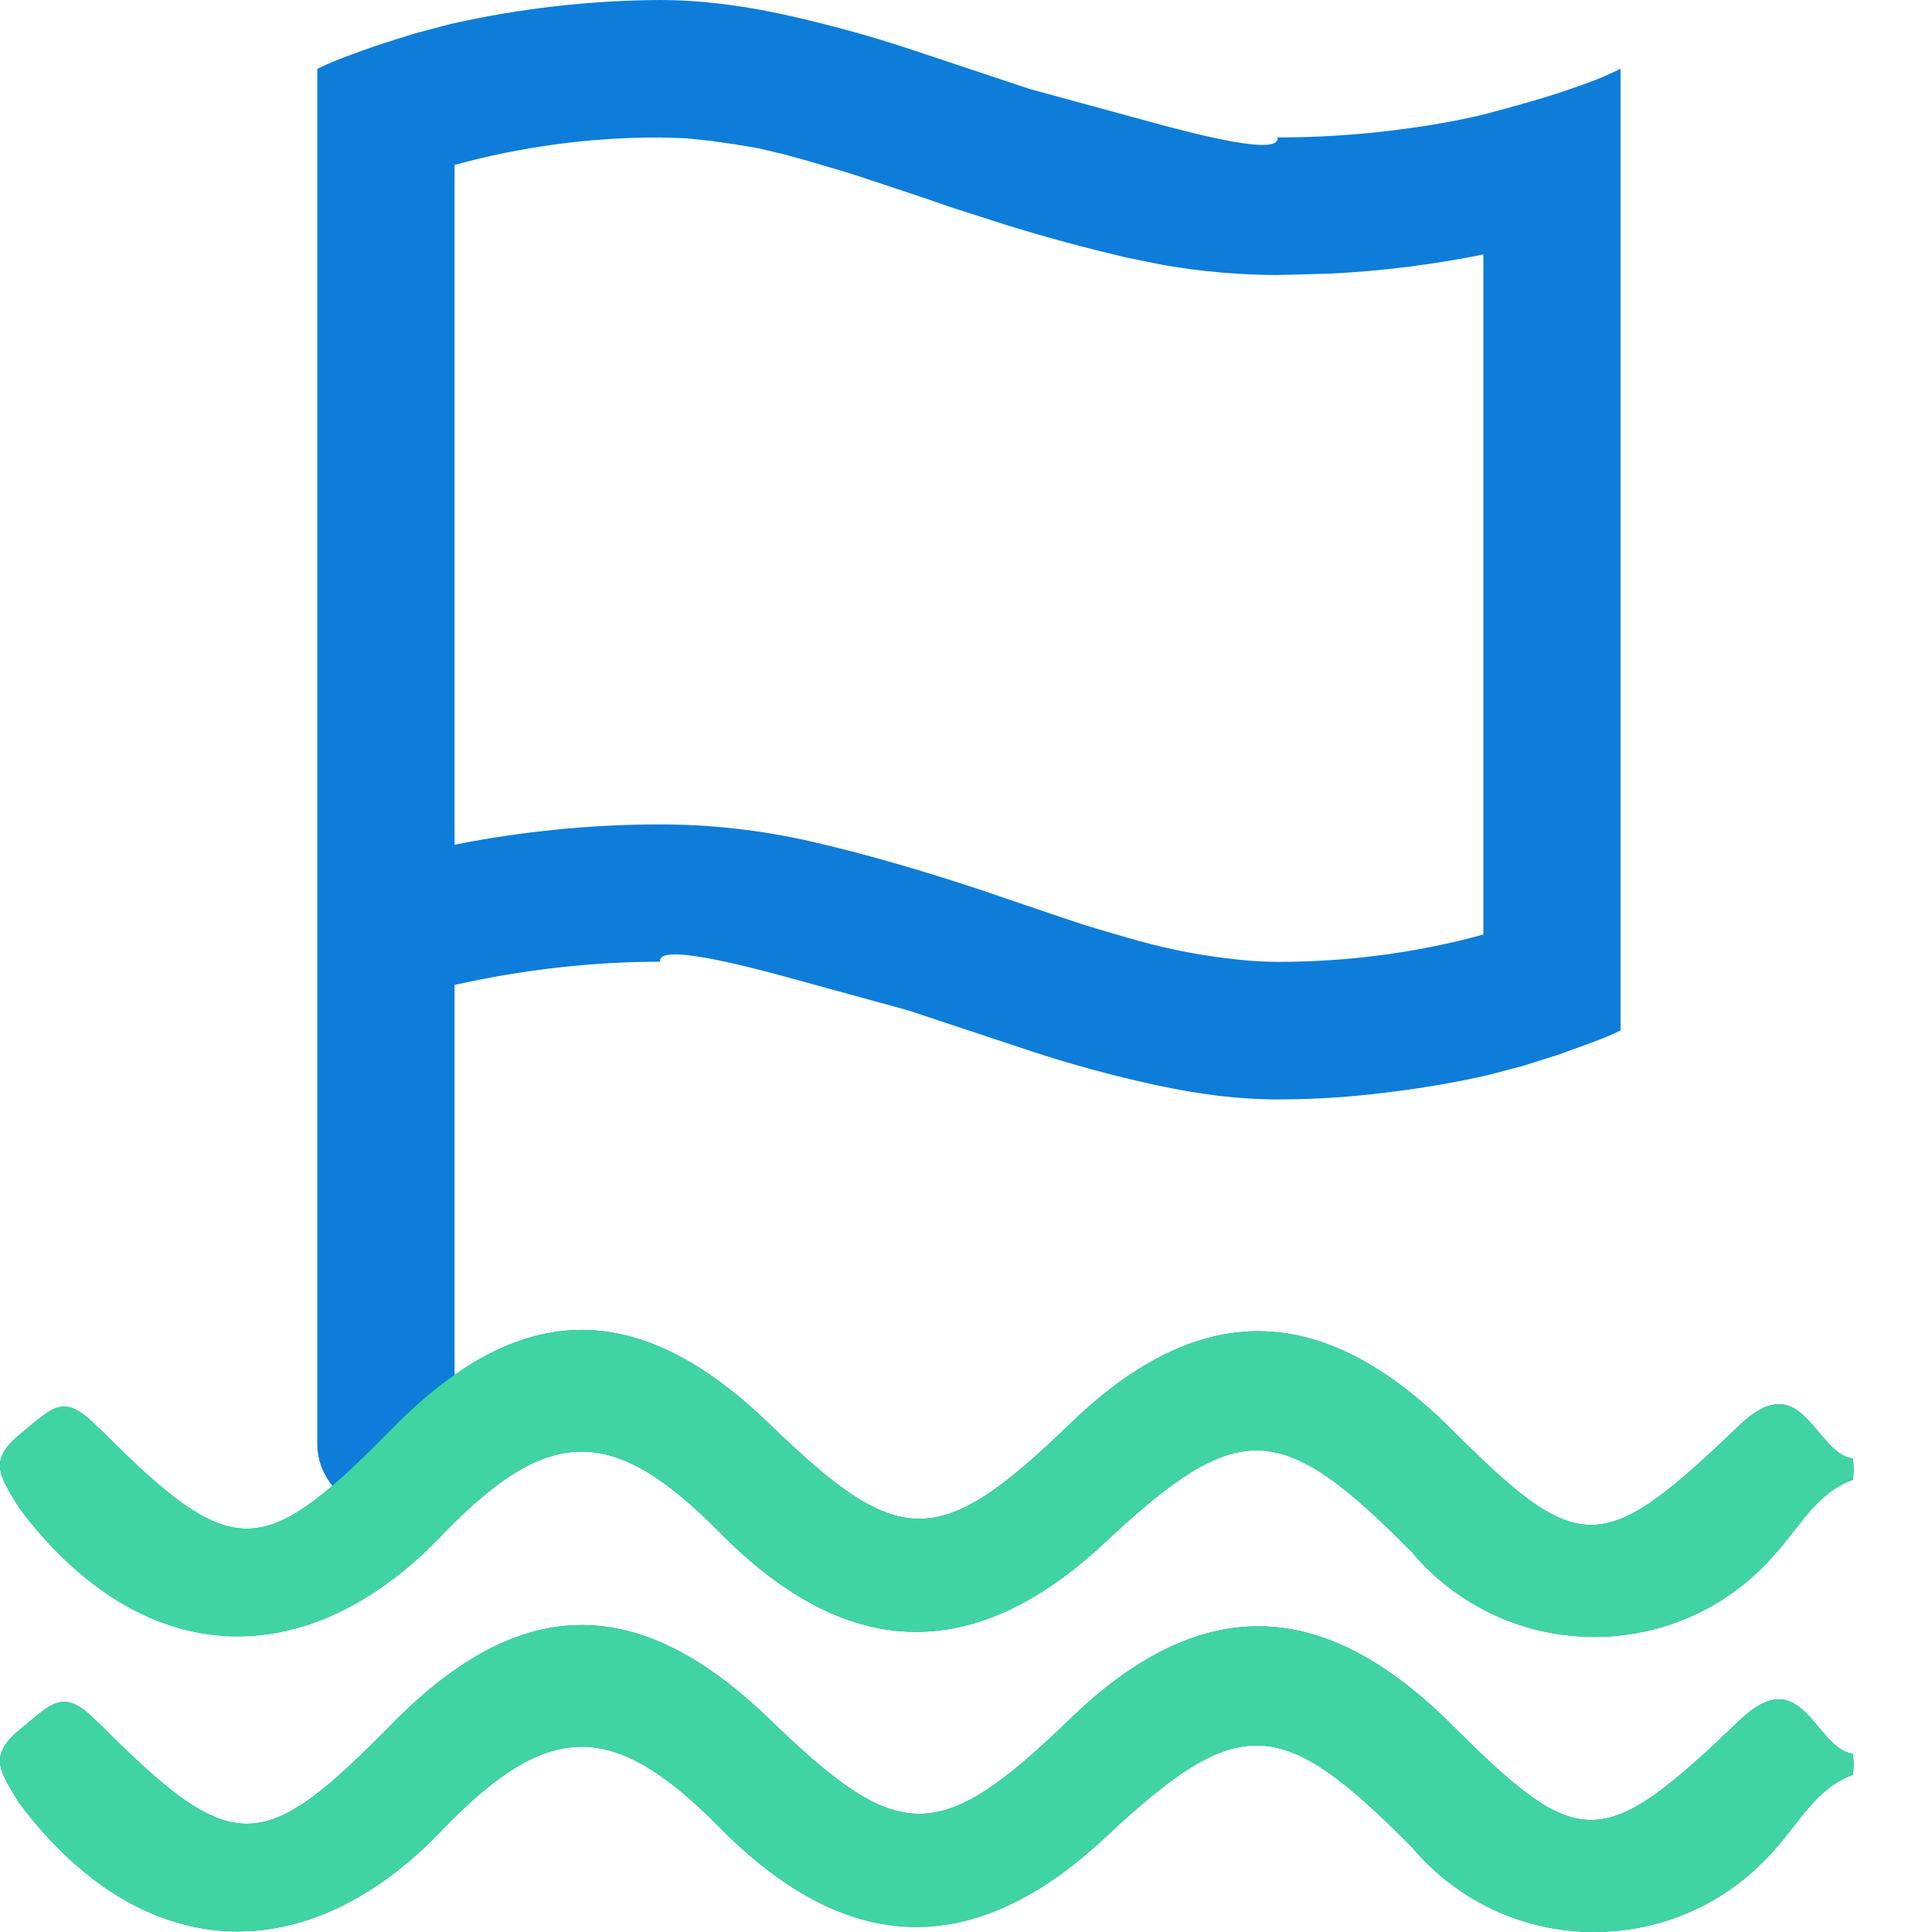 <?xml version="1.0" encoding="UTF-8"?>
<svg width="14px" height="14px" viewBox="0 0 14 14" version="1.1" xmlns="http://www.w3.org/2000/svg" xmlns:xlink="http://www.w3.org/1999/xlink">
    <!-- Generator: Sketch 59 (86127) - https://sketch.com -->
    <title>巡河管理_选中</title>
    <desc>Created with Sketch.</desc>
    <g id="设计稿" stroke="none" stroke-width="1" fill="none" fill-rule="evenodd">
        <g id="首页" transform="translate(-44, -262)">
            <g id="编组" transform="translate(-1, 0)">
                <g id="巡河管理_选中" transform="translate(43, 261)">
                    <path d="M2.717,13.487 C3.693,14.466 3.897,14.451 4.846,13.487 C5.796,12.523 6.652,12.563 7.579,13.461 C8.507,14.358 8.796,14.384 9.749,13.461 C10.702,12.537 11.577,12.582 12.482,13.461 C13.446,14.425 13.595,14.436 14.611,13.461 C15.063,13.034 15.149,13.669 15.427,13.709 L15.427,13.709 C15.433,13.76 15.433,13.811 15.427,13.861 C15.152,13.958 15.026,14.232 14.826,14.44 L14.826,14.44 C14.181,15.143 13.088,15.191 12.384,14.545 C12.329,14.495 12.278,14.441 12.23,14.384 C11.277,13.42 10.976,13.409 10.005,14.318 C9.033,15.226 8.113,15.156 7.209,14.236 C6.445,13.465 5.981,13.465 5.228,14.236 C4.219,15.312 3.018,15.237 2.139,14.065 C1.994,13.828 1.913,13.721 2.15,13.528 C2.387,13.335 2.462,13.224 2.714,13.487 L2.717,13.487 Z M6.784,1 C7.058,1 7.354,1.035 7.67,1.103 C7.985,1.173 8.29,1.255 8.582,1.352 L9.459,1.644 L10.372,1.893 C10.981,2.059 11.275,2.094 11.257,1.996 C11.537,1.996 11.812,1.979 12.084,1.946 C12.357,1.912 12.589,1.871 12.78,1.822 C12.972,1.771 13.142,1.723 13.294,1.674 C13.445,1.623 13.559,1.583 13.634,1.549 L13.743,1.499 L13.743,8.467 C13.717,8.48 13.677,8.499 13.625,8.52 C13.584,8.537 13.506,8.566 13.391,8.607 L13.298,8.641 L13.039,8.723 L13.039,8.723 L12.776,8.792 C12.549,8.843 12.32,8.883 12.09,8.911 C11.814,8.948 11.535,8.967 11.258,8.967 C10.983,8.967 10.688,8.931 10.372,8.862 C10.063,8.795 9.759,8.712 9.459,8.613 L8.582,8.322 L7.67,8.072 C7.061,7.907 6.767,7.873 6.784,7.969 C6.29,7.969 5.793,8.026 5.294,8.137 L5.294,10.963 C6.071,10.419 6.8,10.568 7.579,11.322 C8.507,12.22 8.796,12.246 9.749,11.322 C10.702,10.399 11.577,10.444 12.482,11.322 C13.446,12.287 13.595,12.298 14.611,11.322 C15.033,10.924 15.136,11.45 15.374,11.555 L15.427,11.571 C15.433,11.621 15.433,11.672 15.427,11.723 C15.192,11.806 15.065,12.019 14.908,12.209 L14.826,12.302 C14.181,13.005 13.088,13.052 12.384,12.407 C12.329,12.357 12.278,12.303 12.23,12.246 C11.277,11.282 10.976,11.271 10.005,12.179 C9.033,13.088 8.113,13.017 7.209,12.098 C6.445,11.326 5.981,11.326 5.228,12.098 C4.219,13.173 3.018,13.099 2.139,11.927 C1.994,11.69 1.913,11.582 2.15,11.389 C2.387,11.196 2.462,11.085 2.714,11.348 L2.717,11.348 C3.523,12.157 3.802,12.288 4.409,11.766 L4.445,11.805 C4.349,11.713 4.297,11.586 4.299,11.453 L4.299,1.5 C4.324,1.486 4.364,1.468 4.416,1.446 C4.467,1.425 4.577,1.383 4.744,1.325 L5.003,1.243 L5.003,1.243 L5.265,1.174 C5.764,1.061 6.273,1.003 6.784,1 Z M6.784,1.996 C6.281,1.995 5.78,2.062 5.294,2.195 L5.294,7.121 C5.785,7.024 6.284,6.974 6.784,6.974 C7.151,6.974 7.519,7.015 7.887,7.1 C8.254,7.184 8.673,7.304 9.142,7.46 C9.201,7.481 9.313,7.519 9.478,7.575 C9.641,7.631 9.762,7.67 9.838,7.696 C9.896,7.715 9.973,7.738 10.07,7.766 L10.174,7.796 C10.408,7.865 10.646,7.915 10.888,7.944 C11.018,7.961 11.14,7.97 11.258,7.97 C11.765,7.97 12.263,7.905 12.749,7.772 L12.749,2.844 C12.381,2.918 12.008,2.965 11.633,2.983 L11.258,2.993 C10.98,2.992 10.702,2.968 10.428,2.92 L10.156,2.865 C9.873,2.798 9.593,2.723 9.316,2.638 L8.901,2.505 C8.67,2.425 8.437,2.347 8.204,2.271 C8.146,2.252 8.069,2.229 7.972,2.201 L7.868,2.17 L7.684,2.119 L7.684,2.119 L7.498,2.075 L7.326,2.046 L7.326,2.046 L7.153,2.021 L6.969,2.002 L6.969,2.002 L6.784,1.996 Z" id="形状" fill="#0D7DD9" fill-rule="nonzero"></path>
                    <path d="M7.579,13.461 C8.507,14.358 8.796,14.384 9.749,13.461 C10.702,12.537 11.577,12.582 12.482,13.461 C13.446,14.425 13.595,14.436 14.611,13.461 C15.033,13.063 15.136,13.589 15.374,13.694 L15.427,13.709 C15.433,13.76 15.433,13.811 15.427,13.861 C15.192,13.944 15.065,14.158 14.908,14.348 L14.826,14.44 C14.181,15.143 13.088,15.191 12.384,14.545 C12.329,14.495 12.278,14.441 12.23,14.384 C11.277,13.42 10.976,13.409 10.005,14.318 C9.033,15.226 8.113,15.156 7.209,14.236 C6.445,13.465 5.981,13.465 5.228,14.236 C4.219,15.312 3.018,15.237 2.139,14.065 C1.994,13.828 1.913,13.721 2.15,13.528 C2.387,13.335 2.462,13.224 2.714,13.487 L2.717,13.487 C3.693,14.466 3.897,14.451 4.846,13.487 C5.796,12.523 6.652,12.563 7.579,13.461 Z M7.579,11.322 C8.507,12.22 8.796,12.246 9.749,11.322 C10.702,10.399 11.577,10.444 12.482,11.322 C13.446,12.287 13.595,12.298 14.611,11.322 C15.033,10.924 15.136,11.45 15.374,11.555 L15.427,11.571 C15.433,11.621 15.433,11.672 15.427,11.723 C15.192,11.806 15.065,12.019 14.908,12.209 L14.826,12.302 C14.181,13.005 13.088,13.052 12.384,12.407 C12.329,12.357 12.278,12.303 12.23,12.246 C11.277,11.282 10.976,11.271 10.005,12.179 C9.033,13.088 8.113,13.017 7.209,12.098 C6.445,11.326 5.981,11.326 5.228,12.098 C4.219,13.173 3.018,13.099 2.139,11.927 C1.994,11.69 1.913,11.582 2.15,11.389 C2.387,11.196 2.462,11.085 2.714,11.348 L2.717,11.348 C3.693,12.327 3.897,12.313 4.846,11.348 C5.796,10.384 6.652,10.425 7.579,11.322 Z" id="形状结合" fill="#3FD4A2"></path>
                </g>
            </g>
        </g>
    </g>
</svg>